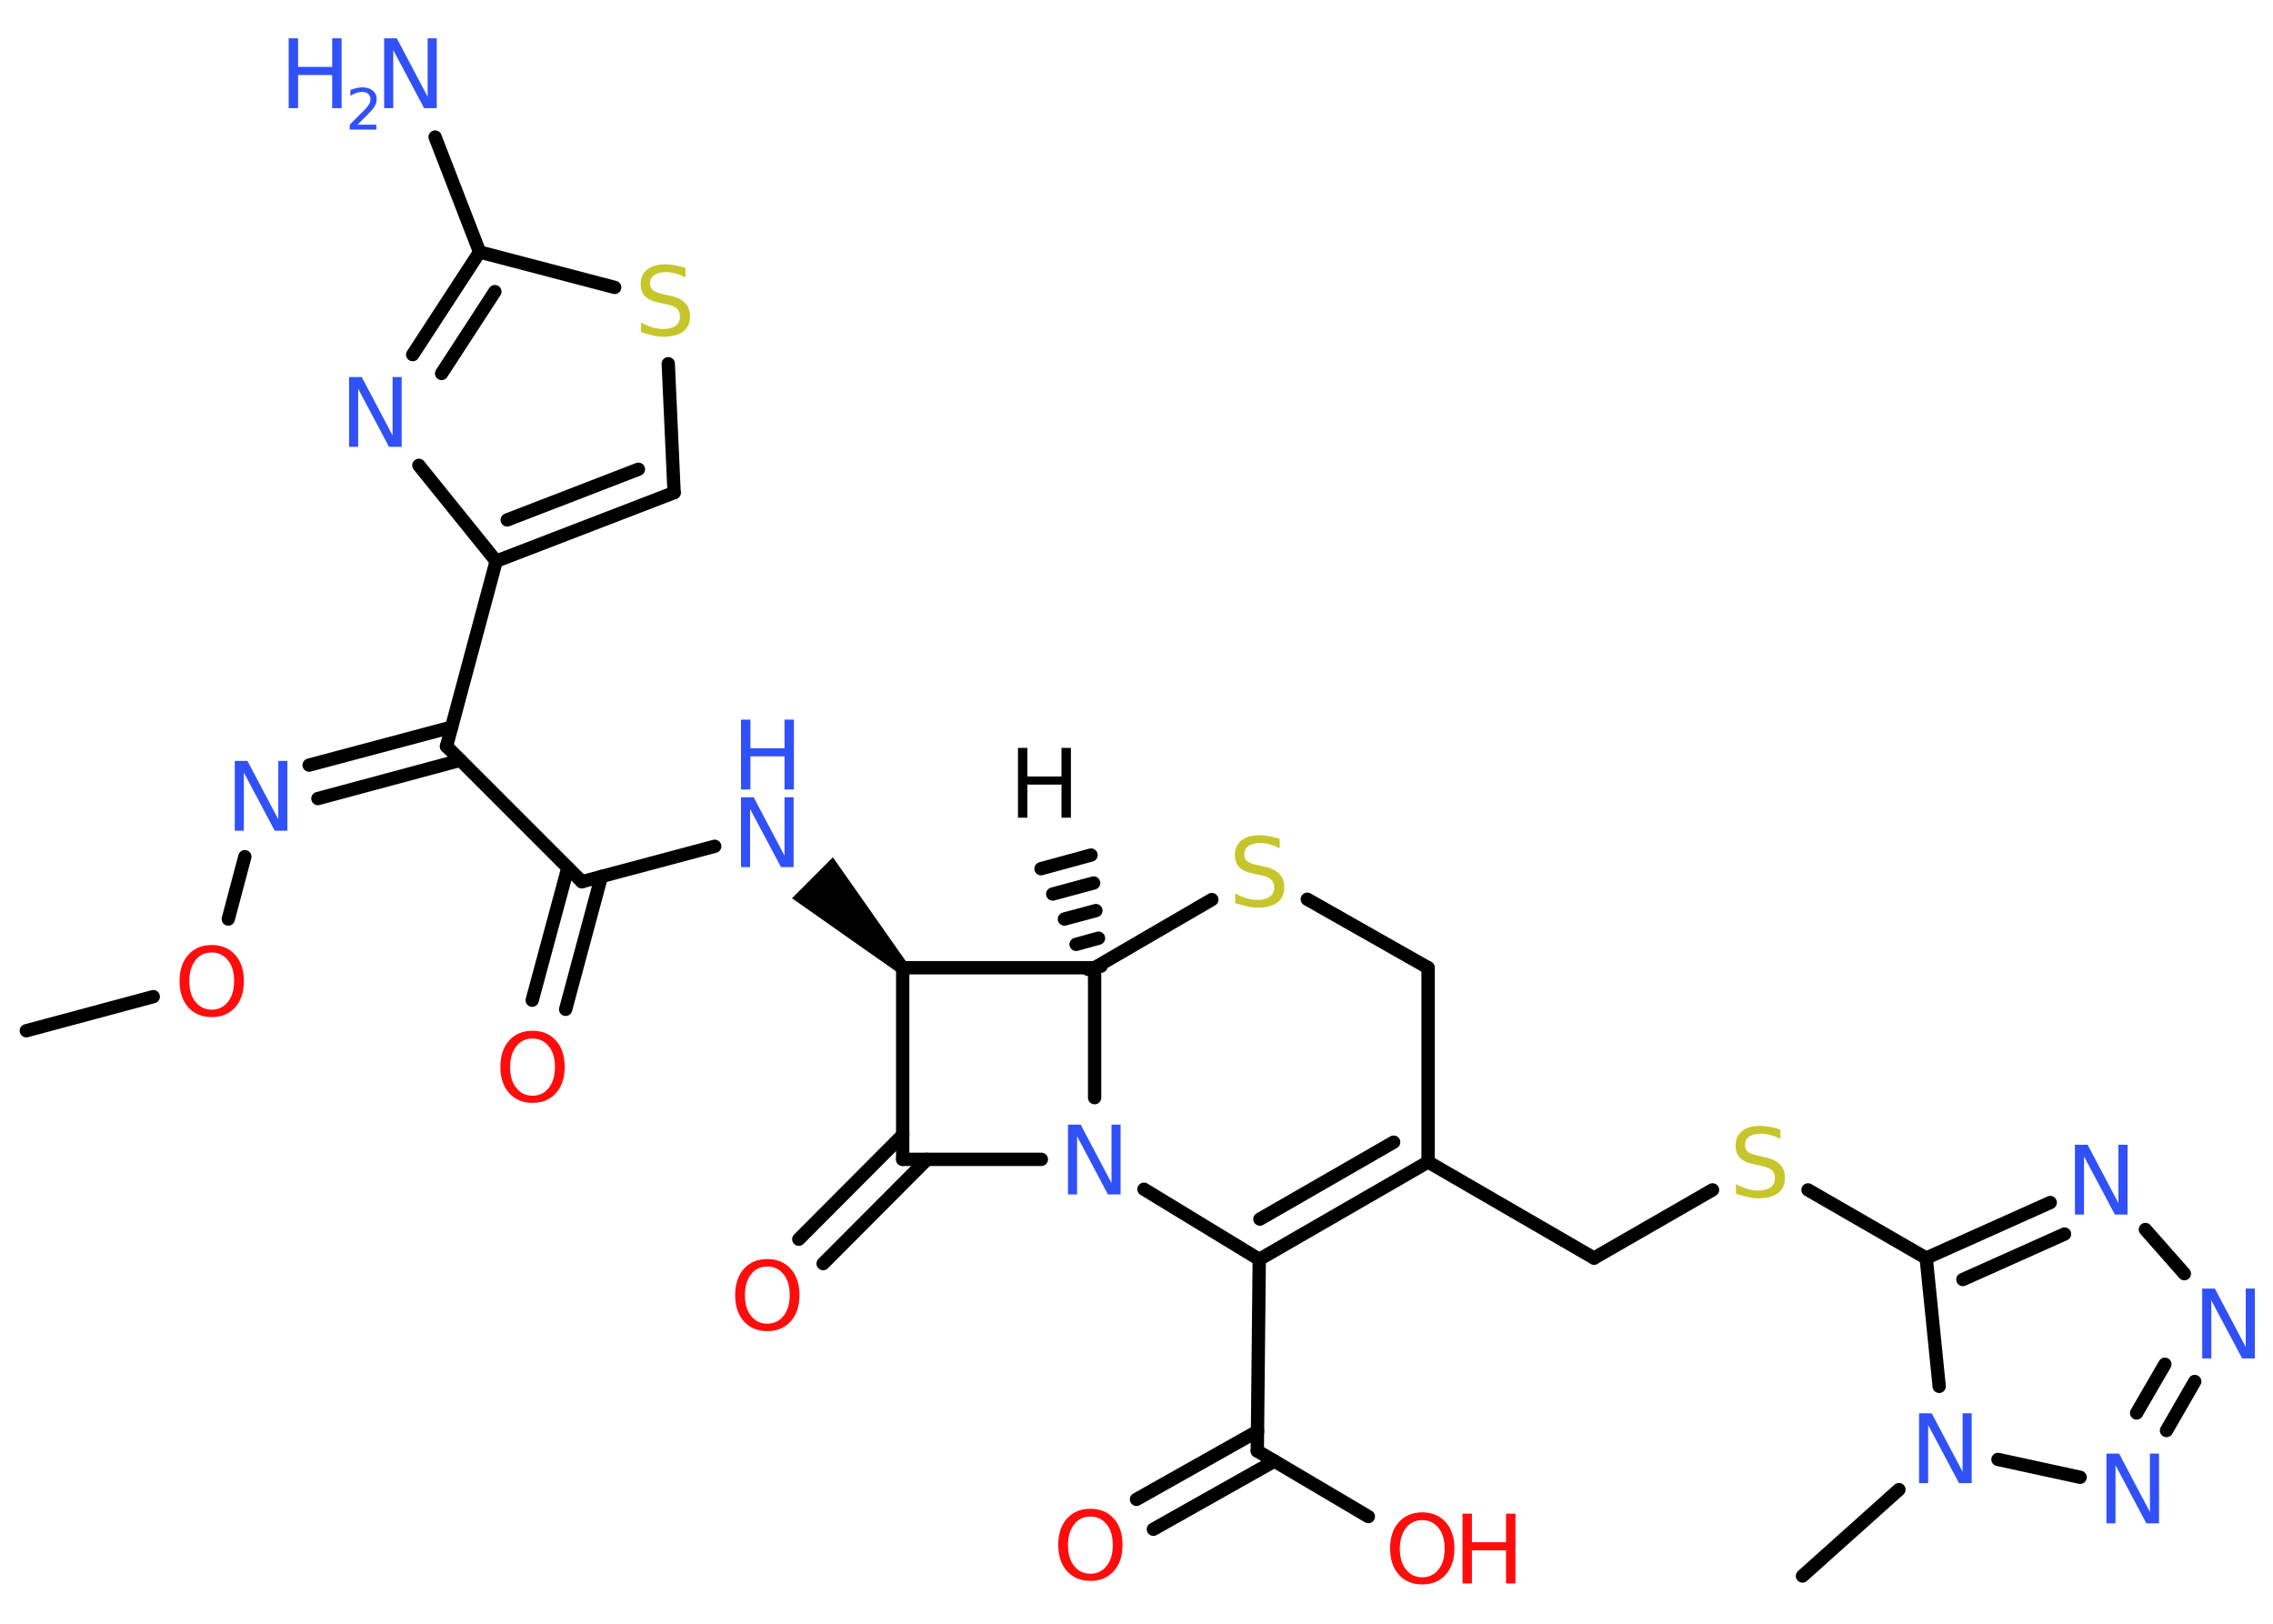 <?xml version='1.0' encoding='UTF-8'?>
<!DOCTYPE svg PUBLIC "-//W3C//DTD SVG 1.1//EN" "http://www.w3.org/Graphics/SVG/1.1/DTD/svg11.dtd">
<svg version='1.2' xmlns='http://www.w3.org/2000/svg' xmlns:xlink='http://www.w3.org/1999/xlink' width='70.0mm' height='50.0mm' viewBox='0 0 70.0 50.0'>
  <desc>Generated by the Chemistry Development Kit (http://github.com/cdk)</desc>
  <g stroke-linecap='round' stroke-linejoin='round' stroke='#000000' stroke-width='.41' fill='#3050F8'>
    <rect x='.0' y='.0' width='70.0' height='50.0' fill='#FFFFFF' stroke='none'/>
    <g id='mol1' class='mol'>
      <g id='mol1bnd1' class='bond'>
        <line x1='33.51' y1='29.85' x2='33.91' y2='29.75'/>
        <line x1='33.14' y1='29.08' x2='33.83' y2='28.89'/>
        <line x1='32.78' y1='28.3' x2='33.75' y2='28.04'/>
        <line x1='32.42' y1='27.53' x2='33.68' y2='27.19'/>
        <line x1='32.06' y1='26.75' x2='33.6' y2='26.33'/>
      </g>
      <line id='mol1bnd2' class='bond' x1='33.71' y1='29.8' x2='37.32' y2='27.7'/>
      <line id='mol1bnd3' class='bond' x1='40.26' y1='27.69' x2='43.98' y2='29.8'/>
      <line id='mol1bnd4' class='bond' x1='43.98' y1='29.8' x2='43.98' y2='35.78'/>
      <line id='mol1bnd5' class='bond' x1='43.98' y1='35.78' x2='49.09' y2='38.74'/>
      <line id='mol1bnd6' class='bond' x1='49.09' y1='38.74' x2='52.74' y2='36.64'/>
      <line id='mol1bnd7' class='bond' x1='55.68' y1='36.64' x2='59.32' y2='38.74'/>
      <g id='mol1bnd8' class='bond'>
        <line x1='63.14' y1='37.03' x2='59.32' y2='38.74'/>
        <line x1='63.58' y1='38.0' x2='60.45' y2='39.4'/>
      </g>
      <line id='mol1bnd9' class='bond' x1='66.07' y1='37.86' x2='67.27' y2='39.22'/>
      <g id='mol1bnd10' class='bond'>
        <line x1='66.72' y1='44.05' x2='67.59' y2='42.54'/>
        <line x1='65.8' y1='43.51' x2='66.67' y2='42.01'/>
      </g>
      <line id='mol1bnd11' class='bond' x1='64.06' y1='45.49' x2='61.53' y2='44.94'/>
      <line id='mol1bnd12' class='bond' x1='59.32' y1='38.74' x2='59.72' y2='42.69'/>
      <line id='mol1bnd13' class='bond' x1='58.48' y1='45.87' x2='55.51' y2='48.53'/>
      <g id='mol1bnd14' class='bond'>
        <line x1='38.78' y1='38.78' x2='43.98' y2='35.78'/>
        <line x1='38.8' y1='37.54' x2='42.92' y2='35.17'/>
      </g>
      <line id='mol1bnd15' class='bond' x1='38.78' y1='38.78' x2='35.23' y2='36.62'/>
      <line id='mol1bnd16' class='bond' x1='33.71' y1='29.8' x2='33.71' y2='33.8'/>
      <line id='mol1bnd17' class='bond' x1='32.07' y1='35.7' x2='27.8' y2='35.7'/>
      <g id='mol1bnd18' class='bond'>
        <line x1='28.55' y1='35.7' x2='25.35' y2='38.91'/>
        <line x1='27.8' y1='34.95' x2='24.6' y2='38.16'/>
      </g>
      <line id='mol1bnd19' class='bond' x1='27.8' y1='35.7' x2='27.8' y2='29.8'/>
      <line id='mol1bnd20' class='bond' x1='33.71' y1='29.8' x2='27.8' y2='29.8'/>
      <path id='mol1bnd21' class='bond' d='M27.65 29.95l.29 -.29l-2.29 -3.26l-.63 .63l-.63 .63z' stroke='none' fill='#000000'/>
      <line id='mol1bnd22' class='bond' x1='22.01' y1='26.06' x2='17.92' y2='27.15'/>
      <g id='mol1bnd23' class='bond'>
        <line x1='18.52' y1='26.99' x2='17.42' y2='31.08'/>
        <line x1='17.49' y1='26.72' x2='16.39' y2='30.8'/>
      </g>
      <line id='mol1bnd24' class='bond' x1='17.92' y1='27.15' x2='13.75' y2='22.98'/>
      <g id='mol1bnd25' class='bond'>
        <line x1='14.18' y1='23.41' x2='9.79' y2='24.59'/>
        <line x1='13.91' y1='22.39' x2='9.52' y2='23.56'/>
      </g>
      <line id='mol1bnd26' class='bond' x1='7.54' y1='26.38' x2='7.03' y2='28.3'/>
      <line id='mol1bnd27' class='bond' x1='4.72' y1='30.69' x2='.81' y2='31.74'/>
      <line id='mol1bnd28' class='bond' x1='13.75' y1='22.98' x2='15.28' y2='17.28'/>
      <g id='mol1bnd29' class='bond'>
        <line x1='15.28' y1='17.28' x2='20.76' y2='15.17'/>
        <line x1='15.62' y1='16.01' x2='19.66' y2='14.45'/>
      </g>
      <line id='mol1bnd30' class='bond' x1='20.76' y1='15.17' x2='20.58' y2='11.2'/>
      <line id='mol1bnd31' class='bond' x1='18.93' y1='8.85' x2='14.77' y2='7.76'/>
      <line id='mol1bnd32' class='bond' x1='14.77' y1='7.76' x2='13.4' y2='4.22'/>
      <g id='mol1bnd33' class='bond'>
        <line x1='14.77' y1='7.76' x2='12.71' y2='10.92'/>
        <line x1='15.24' y1='8.98' x2='13.6' y2='11.5'/>
      </g>
      <line id='mol1bnd34' class='bond' x1='15.28' y1='17.28' x2='12.9' y2='14.33'/>
      <line id='mol1bnd35' class='bond' x1='38.78' y1='38.78' x2='38.72' y2='44.68'/>
      <line id='mol1bnd36' class='bond' x1='38.72' y1='44.68' x2='42.14' y2='46.7'/>
      <g id='mol1bnd37' class='bond'>
        <line x1='39.25' y1='44.99' x2='35.52' y2='47.09'/>
        <line x1='38.73' y1='44.07' x2='35.0' y2='46.17'/>
      </g>
      <path id='mol1atm1' class='atom' d='M31.35 23.03h.29v.88h1.05v-.88h.29v2.15h-.29v-1.02h-1.05v1.02h-.29v-2.15z' stroke='none' fill='#000000'/>
      <path id='mol1atm3' class='atom' d='M39.41 25.84v.28q-.16 -.08 -.31 -.12q-.15 -.04 -.28 -.04q-.24 .0 -.37 .09q-.13 .09 -.13 .26q.0 .14 .09 .21q.09 .07 .32 .12l.18 .04q.32 .06 .48 .22q.16 .16 .16 .42q.0 .31 -.21 .47q-.21 .16 -.62 .16q-.15 .0 -.32 -.04q-.17 -.04 -.36 -.1v-.3q.18 .1 .35 .15q.17 .05 .33 .05q.25 .0 .39 -.1q.13 -.1 .13 -.28q.0 -.16 -.1 -.25q-.1 -.09 -.32 -.13l-.18 -.04q-.33 -.06 -.47 -.2q-.14 -.14 -.14 -.38q.0 -.29 .2 -.45q.2 -.16 .55 -.16q.15 .0 .31 .03q.16 .03 .32 .08z' stroke='none' fill='#C6C62C'/>
      <path id='mol1atm7' class='atom' d='M54.83 34.79v.28q-.16 -.08 -.31 -.12q-.15 -.04 -.28 -.04q-.24 .0 -.37 .09q-.13 .09 -.13 .26q.0 .14 .09 .21q.09 .07 .32 .12l.18 .04q.32 .06 .48 .22q.16 .16 .16 .42q.0 .31 -.21 .47q-.21 .16 -.62 .16q-.15 .0 -.32 -.04q-.17 -.04 -.36 -.1v-.3q.18 .1 .35 .15q.17 .05 .33 .05q.25 .0 .39 -.1q.13 -.1 .13 -.28q.0 -.16 -.1 -.25q-.1 -.09 -.32 -.13l-.18 -.04q-.33 -.06 -.47 -.2q-.14 -.14 -.14 -.38q.0 -.29 .2 -.45q.2 -.16 .55 -.16q.15 .0 .31 .03q.16 .03 .32 .08z' stroke='none' fill='#C6C62C'/>
      <path id='mol1atm9' class='atom' d='M63.9 35.25h.39l.95 1.8v-1.8h.28v2.15h-.39l-.95 -1.79v1.79h-.28v-2.15z' stroke='none'/>
      <path id='mol1atm10' class='atom' d='M67.82 39.68h.39l.95 1.8v-1.8h.28v2.15h-.39l-.95 -1.79v1.79h-.28v-2.15z' stroke='none'/>
      <path id='mol1atm11' class='atom' d='M64.87 44.76h.39l.95 1.8v-1.8h.28v2.15h-.39l-.95 -1.79v1.79h-.28v-2.15z' stroke='none'/>
      <path id='mol1atm12' class='atom' d='M59.1 43.52h.39l.95 1.8v-1.8h.28v2.15h-.39l-.95 -1.79v1.79h-.28v-2.15z' stroke='none'/>
      <path id='mol1atm15' class='atom' d='M32.89 34.63h.39l.95 1.8v-1.8h.28v2.15h-.39l-.95 -1.79v1.79h-.28v-2.15z' stroke='none'/>
      <path id='mol1atm17' class='atom' d='M23.63 39.0q-.32 .0 -.5 .24q-.19 .24 -.19 .64q.0 .41 .19 .64q.19 .24 .5 .24q.31 .0 .5 -.24q.19 -.24 .19 -.64q.0 -.41 -.19 -.64q-.19 -.24 -.5 -.24zM23.63 38.77q.45 .0 .72 .3q.27 .3 .27 .81q.0 .51 -.27 .81q-.27 .3 -.72 .3q-.45 .0 -.72 -.3q-.27 -.3 -.27 -.81q.0 -.51 .27 -.81q.27 -.3 .72 -.3z' stroke='none' fill='#FF0D0D'/>
      <g id='mol1atm19' class='atom'>
        <path d='M22.82 24.55h.39l.95 1.8v-1.8h.28v2.15h-.39l-.95 -1.79v1.79h-.28v-2.15z' stroke='none'/>
        <path d='M22.82 22.16h.29v.88h1.05v-.88h.29v2.15h-.29v-1.02h-1.05v1.02h-.29v-2.15z' stroke='none'/>
      </g>
      <path id='mol1atm21' class='atom' d='M16.4 31.98q-.32 .0 -.5 .24q-.19 .24 -.19 .64q.0 .41 .19 .64q.19 .24 .5 .24q.31 .0 .5 -.24q.19 -.24 .19 -.64q.0 -.41 -.19 -.64q-.19 -.24 -.5 -.24zM16.4 31.74q.45 .0 .72 .3q.27 .3 .27 .81q.0 .51 -.27 .81q-.27 .3 -.72 .3q-.45 .0 -.72 -.3q-.27 -.3 -.27 -.81q.0 -.51 .27 -.81q.27 -.3 .72 -.3z' stroke='none' fill='#FF0D0D'/>
      <path id='mol1atm23' class='atom' d='M7.23 23.43h.39l.95 1.8v-1.8h.28v2.15h-.39l-.95 -1.79v1.79h-.28v-2.15z' stroke='none'/>
      <path id='mol1atm24' class='atom' d='M6.52 29.33q-.32 .0 -.5 .24q-.19 .24 -.19 .64q.0 .41 .19 .64q.19 .24 .5 .24q.31 .0 .5 -.24q.19 -.24 .19 -.64q.0 -.41 -.19 -.64q-.19 -.24 -.5 -.24zM6.52 29.1q.45 .0 .72 .3q.27 .3 .27 .81q.0 .51 -.27 .81q-.27 .3 -.72 .3q-.45 .0 -.72 -.3q-.27 -.3 -.27 -.81q.0 -.51 .27 -.81q.27 -.3 .72 -.3z' stroke='none' fill='#FF0D0D'/>
      <path id='mol1atm28' class='atom' d='M21.11 8.26v.28q-.16 -.08 -.31 -.12q-.15 -.04 -.28 -.04q-.24 .0 -.37 .09q-.13 .09 -.13 .26q.0 .14 .09 .21q.09 .07 .32 .12l.18 .04q.32 .06 .48 .22q.16 .16 .16 .42q.0 .31 -.21 .47q-.21 .16 -.62 .16q-.15 .0 -.32 -.04q-.17 -.04 -.36 -.1v-.3q.18 .1 .35 .15q.17 .05 .33 .05q.25 .0 .39 -.1q.13 -.1 .13 -.28q.0 -.16 -.1 -.25q-.1 -.09 -.32 -.13l-.18 -.04q-.33 -.06 -.47 -.2q-.14 -.14 -.14 -.38q.0 -.29 .2 -.45q.2 -.16 .55 -.16q.15 .0 .31 .03q.16 .03 .32 .08z' stroke='none' fill='#C6C62C'/>
      <g id='mol1atm30' class='atom'>
        <path d='M11.83 1.18h.39l.95 1.8v-1.8h.28v2.15h-.39l-.95 -1.79v1.79h-.28v-2.15z' stroke='none'/>
        <path d='M8.89 1.18h.29v.88h1.05v-.88h.29v2.15h-.29v-1.02h-1.05v1.02h-.29v-2.15z' stroke='none'/>
        <path d='M10.98 3.84h.61v.15h-.82v-.15q.1 -.1 .27 -.27q.17 -.17 .22 -.22q.08 -.09 .12 -.16q.03 -.07 .03 -.13q.0 -.1 -.07 -.17q-.07 -.06 -.19 -.06q-.08 .0 -.17 .03q-.09 .03 -.19 .09v-.18q.11 -.04 .2 -.06q.09 -.02 .17 -.02q.2 .0 .32 .1q.12 .1 .12 .27q.0 .08 -.03 .15q-.03 .07 -.11 .17q-.02 .03 -.14 .15q-.12 .12 -.33 .33z' stroke='none'/>
      </g>
      <path id='mol1atm31' class='atom' d='M10.75 11.61h.39l.95 1.8v-1.8h.28v2.15h-.39l-.95 -1.79v1.79h-.28v-2.15z' stroke='none'/>
      <g id='mol1atm33' class='atom'>
        <path d='M43.8 46.81q-.32 .0 -.5 .24q-.19 .24 -.19 .64q.0 .41 .19 .64q.19 .24 .5 .24q.31 .0 .5 -.24q.19 -.24 .19 -.64q.0 -.41 -.19 -.64q-.19 -.24 -.5 -.24zM43.8 46.57q.45 .0 .72 .3q.27 .3 .27 .81q.0 .51 -.27 .81q-.27 .3 -.72 .3q-.45 .0 -.72 -.3q-.27 -.3 -.27 -.81q.0 -.51 .27 -.81q.27 -.3 .72 -.3z' stroke='none' fill='#FF0D0D'/>
        <path d='M45.04 46.61h.29v.88h1.05v-.88h.29v2.15h-.29v-1.02h-1.05v1.02h-.29v-2.15z' stroke='none' fill='#FF0D0D'/>
      </g>
      <path id='mol1atm34' class='atom' d='M33.58 46.7q-.32 .0 -.5 .24q-.19 .24 -.19 .64q.0 .41 .19 .64q.19 .24 .5 .24q.31 .0 .5 -.24q.19 -.24 .19 -.64q.0 -.41 -.19 -.64q-.19 -.24 -.5 -.24zM33.58 46.46q.45 .0 .72 .3q.27 .3 .27 .81q.0 .51 -.27 .81q-.27 .3 -.72 .3q-.45 .0 -.72 -.3q-.27 -.3 -.27 -.81q.0 -.51 .27 -.81q.27 -.3 .72 -.3z' stroke='none' fill='#FF0D0D'/>
    </g>
  </g>
</svg>
